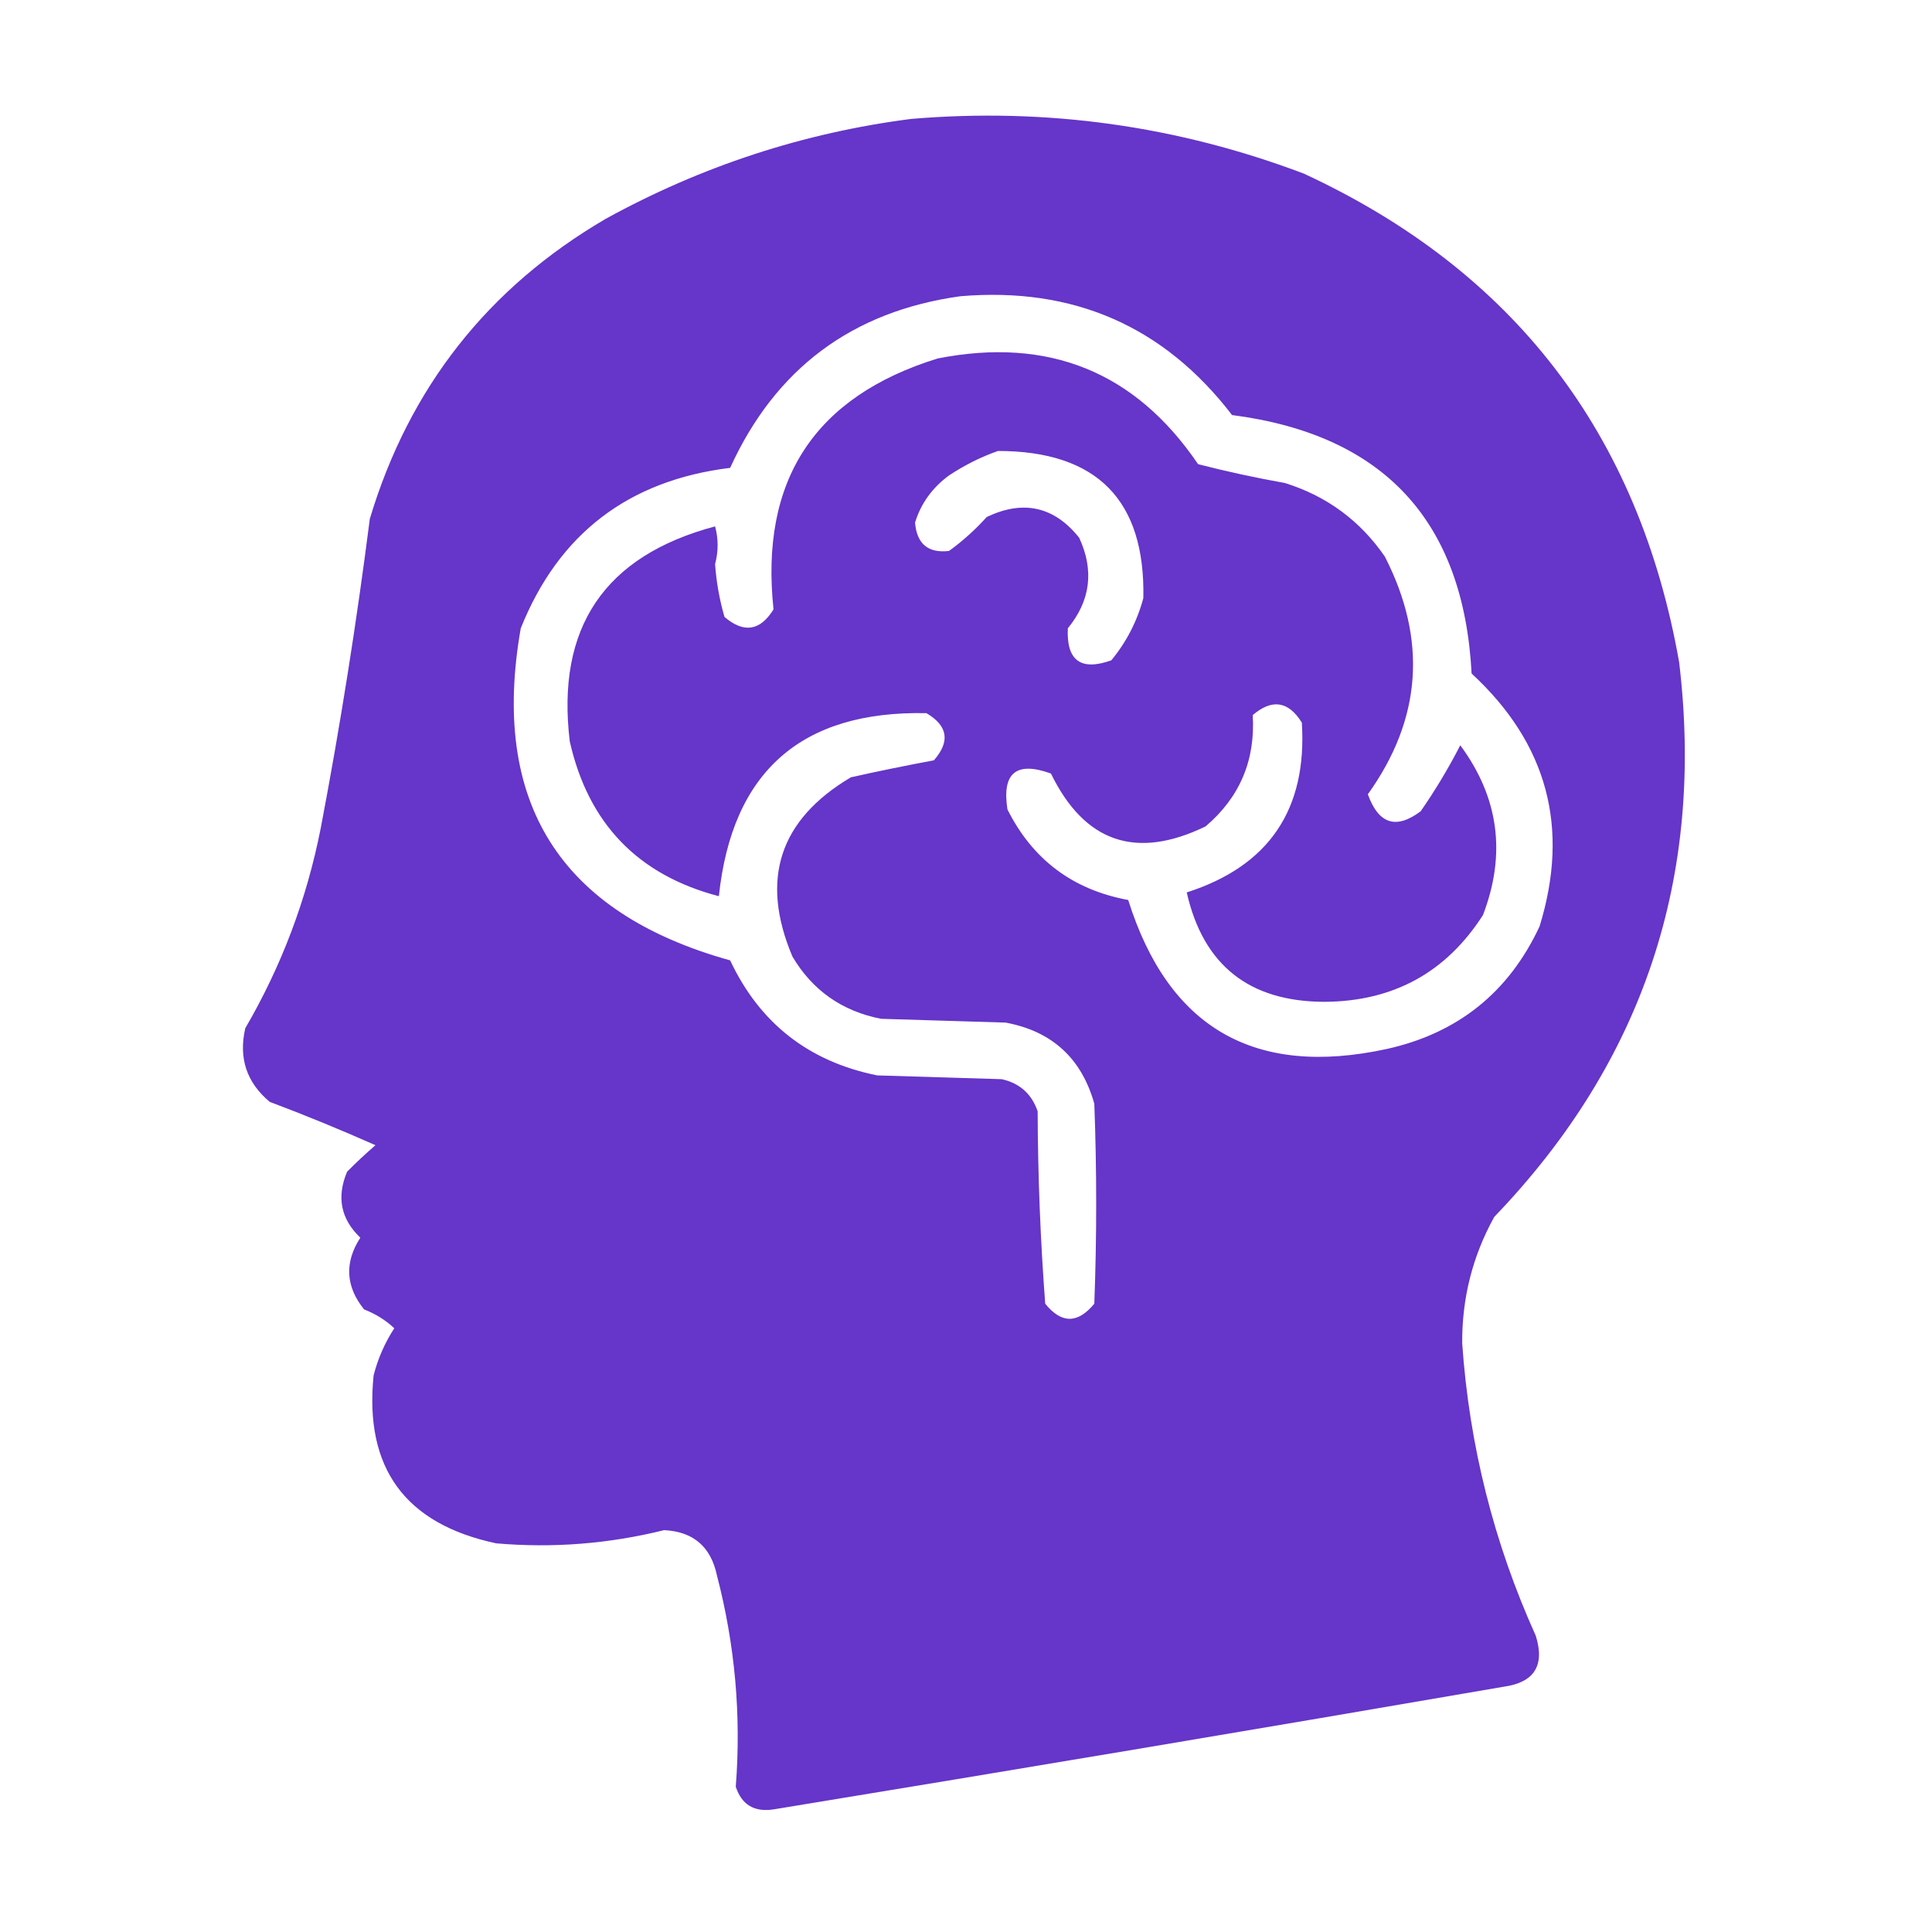 <svg width="24" height="24" viewBox="0 0 24 24" fill="none" xmlns="http://www.w3.org/2000/svg">
<path opacity="0.981" fill-rule="evenodd" clip-rule="evenodd" d="M11.32 1.477C12.999 1.336 14.624 1.562 16.195 2.156C18.803 3.363 20.358 5.386 20.859 8.227C21.178 10.895 20.413 13.191 18.562 15.117C18.293 15.603 18.16 16.127 18.164 16.688C18.252 17.953 18.556 19.164 19.078 20.32C19.193 20.689 19.06 20.9 18.68 20.953C15.658 21.474 12.634 21.981 9.609 22.477C9.369 22.513 9.213 22.419 9.14 22.195C9.209 21.309 9.131 20.434 8.906 19.57C8.83 19.213 8.612 19.026 8.25 19.008C7.564 19.178 6.869 19.233 6.164 19.172C5.032 18.931 4.524 18.236 4.641 17.086C4.695 16.875 4.781 16.68 4.898 16.5C4.79 16.399 4.665 16.321 4.523 16.266C4.293 15.981 4.277 15.684 4.476 15.375C4.233 15.143 4.179 14.87 4.312 14.555C4.427 14.439 4.544 14.33 4.664 14.226C4.233 14.035 3.796 13.855 3.351 13.688C3.063 13.447 2.962 13.143 3.047 12.773C3.498 11.999 3.81 11.171 3.984 10.289C4.227 9.014 4.43 7.732 4.594 6.445C5.083 4.817 6.06 3.575 7.523 2.719C8.716 2.063 9.982 1.649 11.32 1.477ZM11.93 3.68C13.334 3.561 14.459 4.053 15.305 5.156C17.189 5.4 18.181 6.47 18.281 8.367C19.222 9.236 19.503 10.283 19.125 11.508C18.743 12.327 18.11 12.835 17.226 13.031C15.585 13.387 14.515 12.77 14.015 11.18C13.327 11.053 12.827 10.678 12.515 10.055C12.444 9.602 12.624 9.453 13.055 9.609C13.473 10.465 14.113 10.684 14.976 10.266C15.401 9.905 15.596 9.444 15.562 8.883C15.802 8.678 16.006 8.709 16.172 8.977C16.24 10.055 15.764 10.758 14.742 11.086C14.947 11.99 15.518 12.443 16.453 12.445C17.309 12.44 17.965 12.08 18.422 11.367C18.713 10.609 18.619 9.906 18.14 9.258C17.994 9.543 17.83 9.816 17.648 10.078C17.343 10.307 17.125 10.237 16.992 9.867C17.662 8.931 17.732 7.947 17.203 6.914C16.895 6.467 16.481 6.162 15.961 6C15.597 5.935 15.237 5.857 14.883 5.766C14.104 4.619 13.026 4.182 11.648 4.453C10.118 4.927 9.438 5.966 9.609 7.57C9.443 7.838 9.24 7.869 9 7.664C8.938 7.451 8.899 7.232 8.883 7.008C8.925 6.849 8.925 6.693 8.883 6.539C7.509 6.905 6.907 7.796 7.078 9.211C7.308 10.23 7.925 10.87 8.93 11.133C9.094 9.585 9.954 8.827 11.508 8.859C11.775 9.016 11.806 9.211 11.601 9.445C11.257 9.509 10.913 9.579 10.57 9.656C9.681 10.183 9.439 10.925 9.844 11.883C10.093 12.303 10.46 12.561 10.945 12.656C11.461 12.672 11.976 12.688 12.492 12.703C13.068 12.81 13.435 13.146 13.594 13.711C13.625 14.539 13.625 15.367 13.594 16.195C13.388 16.445 13.185 16.445 12.984 16.195C12.924 15.402 12.893 14.605 12.89 13.805C12.816 13.589 12.667 13.456 12.445 13.406C11.93 13.391 11.414 13.375 10.898 13.359C10.047 13.188 9.438 12.711 9.07 11.93C6.956 11.342 6.089 9.967 6.469 7.805C6.939 6.631 7.807 5.967 9.07 5.812C9.633 4.578 10.586 3.867 11.93 3.68ZM12.398 5.602C13.626 5.603 14.228 6.212 14.203 7.43C14.126 7.717 13.993 7.975 13.805 8.203C13.425 8.338 13.246 8.205 13.265 7.805C13.547 7.461 13.594 7.086 13.406 6.68C13.096 6.292 12.713 6.206 12.258 6.422C12.114 6.581 11.958 6.722 11.789 6.844C11.53 6.874 11.389 6.757 11.367 6.492C11.44 6.254 11.581 6.059 11.789 5.906C11.983 5.778 12.186 5.676 12.398 5.602Z" fill="#6432C9"/>
</svg>
